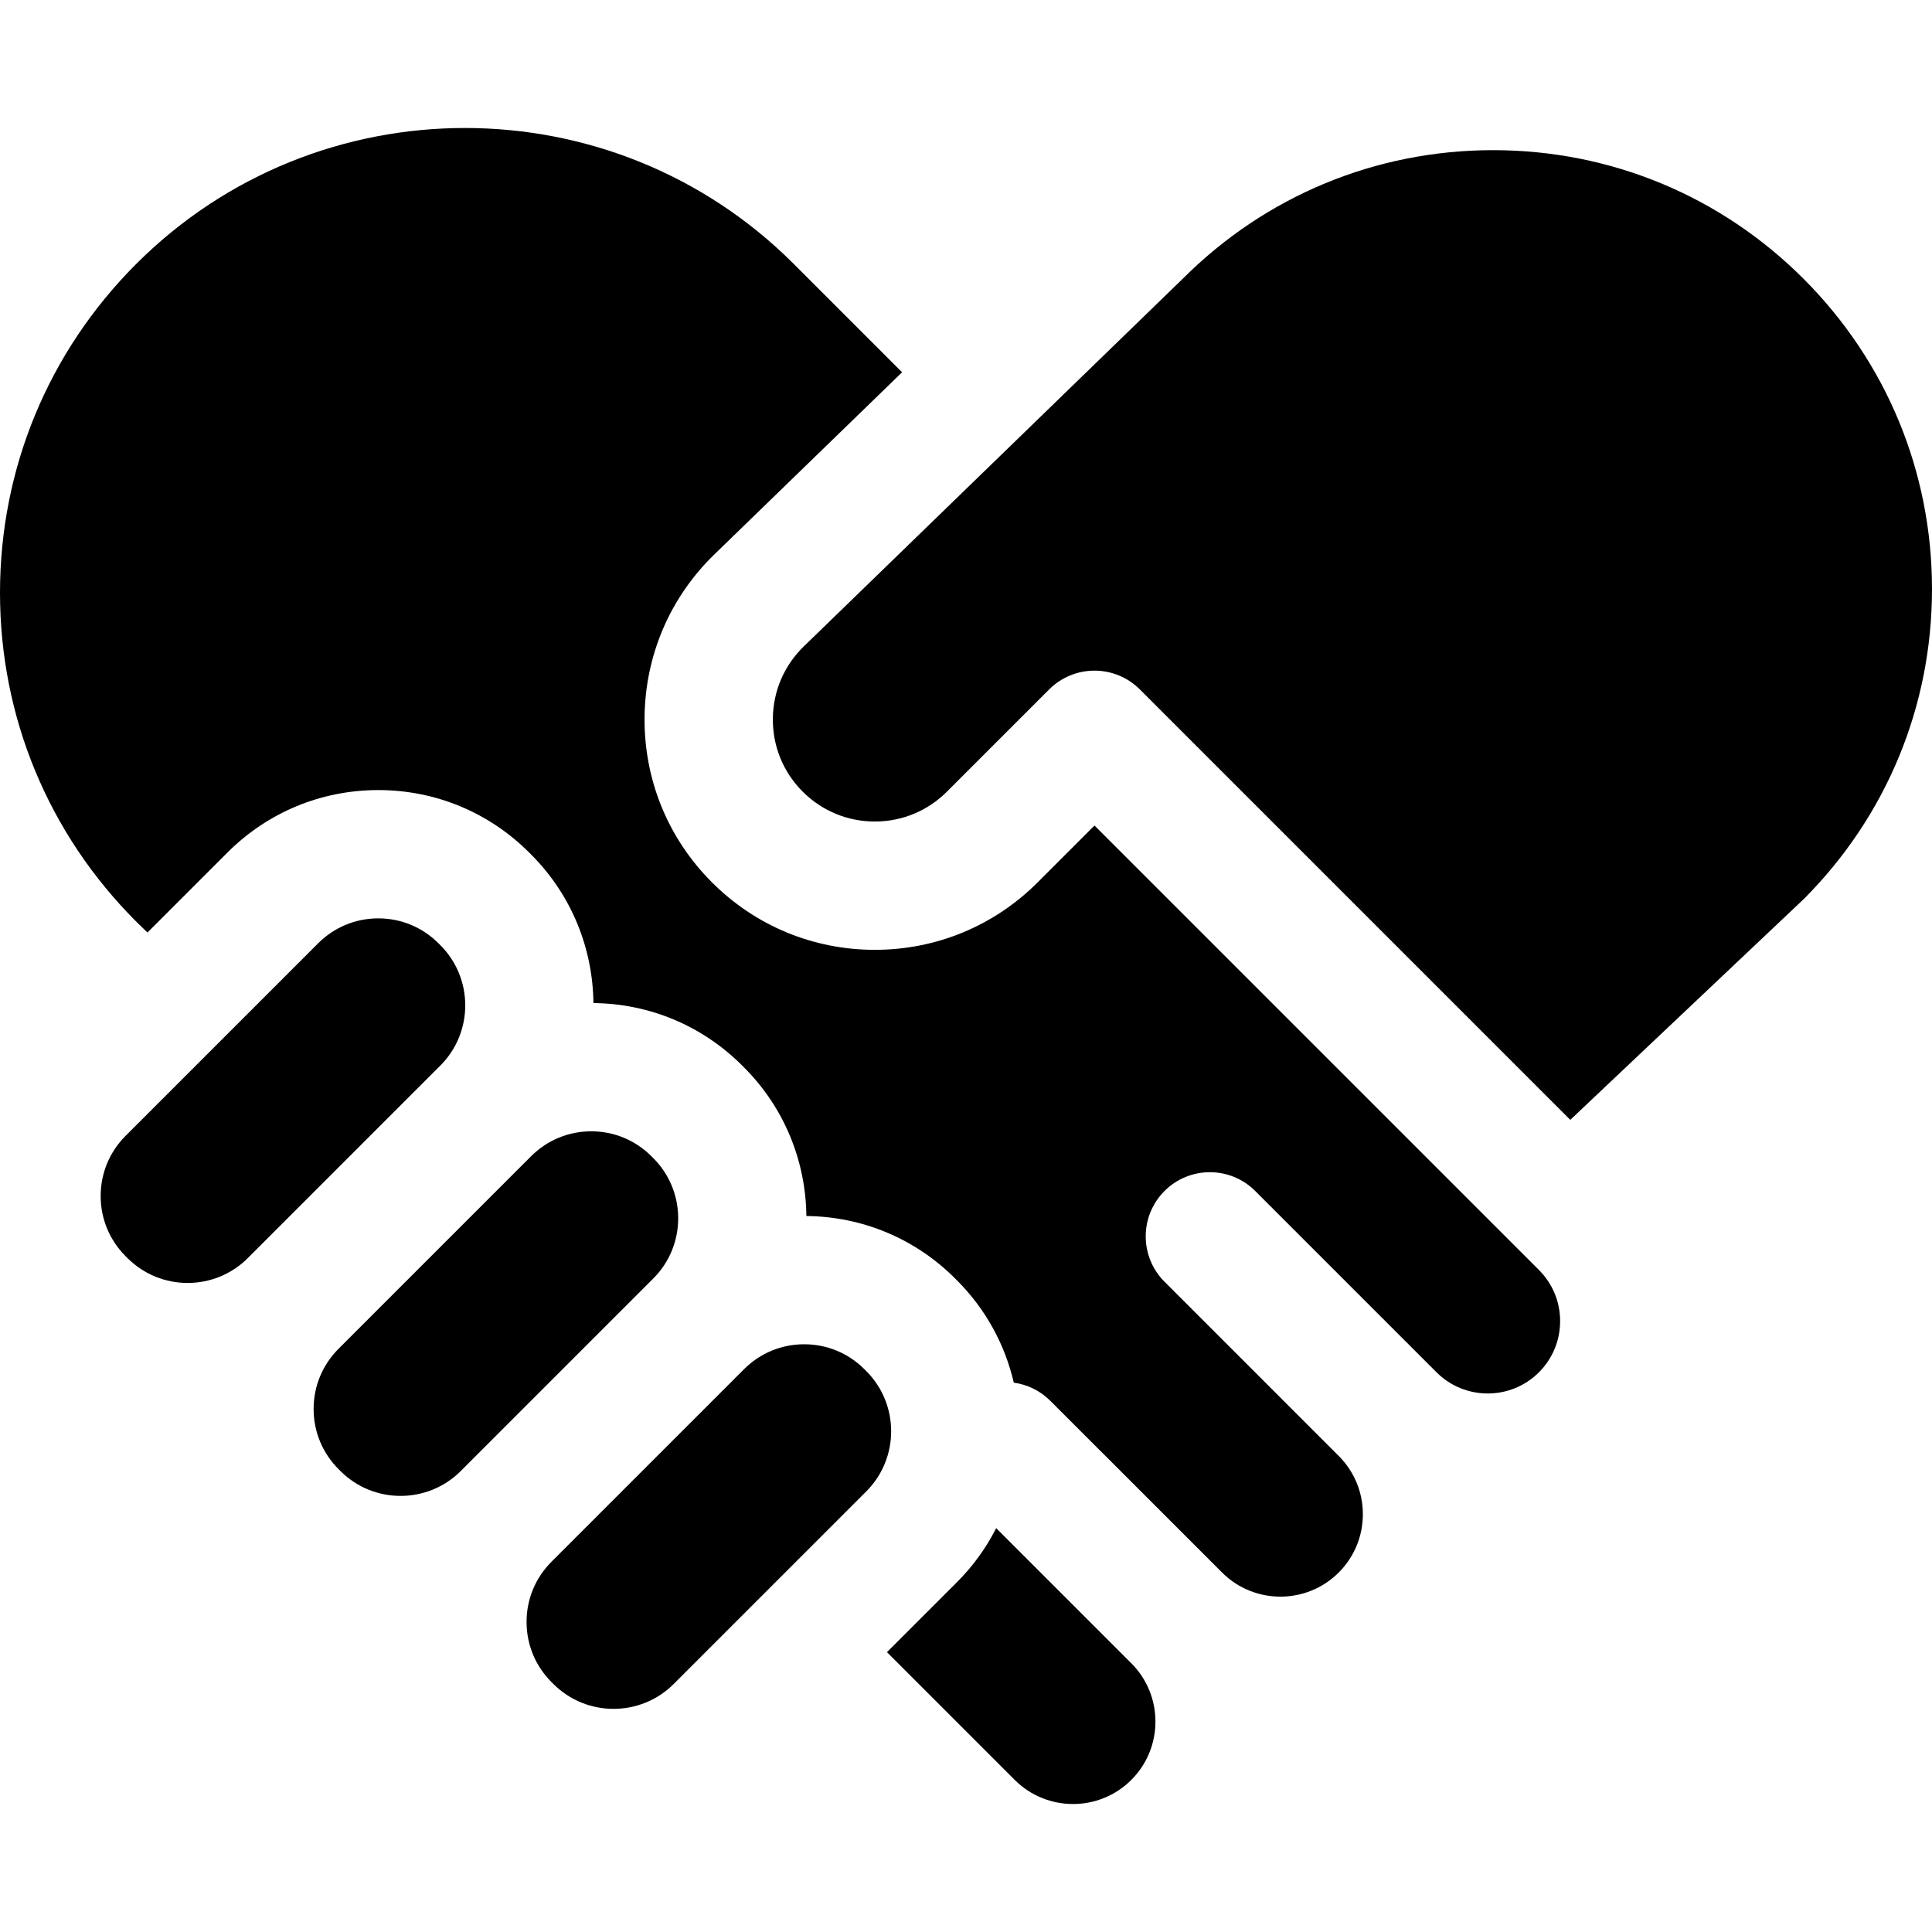 <svg id="Layer_1" enable-background="new 0 0 511.987 511.987" height="512" viewBox="0 0 511.987 511.987" width="512" xmlns="http://www.w3.org/2000/svg"><g><path d="m478.083 238.177c21.866-21.949 33.904-51.089 33.904-82.079 0-31.067-12.098-60.273-34.065-82.24-21.968-21.967-51.175-34.066-82.242-34.066-31.066 0-60.273 12.098-82.24 34.065-.061.061-.122.121-.183.18l-100.2 97.215c-5.264 5.093-8.187 11.911-8.247 19.212-.06 7.302 2.75 14.166 7.912 19.329 5.103 5.103 11.89 7.914 19.108 7.914 7.217 0 14.003-2.81 19.107-7.914l27.09-27.09c3.319-3.319 7.671-4.979 12.021-4.979 4.351 0 8.702 1.66 12.021 4.979l114.061 114.06z"/><g><path d="m116.203 249.982c-4.266-4.266-9.928-6.611-15.951-6.611-6.022 0-11.684 2.345-15.943 6.604l-51.029 51.028c-4.259 4.259-6.604 9.921-6.604 15.944s2.345 11.686 6.604 15.944c.002.002.004.005.007.007l.501.502c8.786 8.784 23.09 8.786 31.882-.007l51.028-51.027c8.791-8.792 8.791-23.097 0-31.888z"/><path d="m229.564 363.342-.496-.495c-4.266-4.266-9.928-6.611-15.951-6.611-6.022 0-11.684 2.345-15.943 6.604l-51.028 51.028c-4.259 4.259-6.604 9.921-6.604 15.944s2.345 11.686 6.604 15.944c.002.002.004.005.007.007l.501.502c8.786 8.784 23.09 8.786 31.882-.007l51.028-51.027c8.791-8.792 8.791-23.097 0-31.889z"/><path d="m172.635 306.414c-4.266-4.266-9.928-6.611-15.951-6.611-6.022 0-11.684 2.345-15.943 6.604l-51.028 51.028c-4.259 4.259-6.604 9.921-6.604 15.944s2.345 11.686 6.604 15.944c.002.002.004.005.007.007l.501.502c8.786 8.785 23.09 8.786 31.882-.007l51.028-51.027c8.791-8.792 8.791-23.097 0-31.888z"/><path d="m407.818 336.537-3.983-3.983c-.034-.034-.068-.067-.101-.101l-113.686-113.686-15.069 15.068c-11.525 11.526-26.849 17.873-43.148 17.873s-31.624-6.347-43.15-17.873c-11.66-11.66-18.006-27.162-17.87-43.651s6.736-31.885 18.586-43.351l49.66-48.181-28.701-28.7c-48.046-48.045-126.219-48.045-174.265 0-23.274 23.275-36.091 54.219-36.091 87.134s12.817 63.859 36.092 87.133l2.987 2.902 21.187-21.187c10.681-10.681 24.881-16.563 39.985-16.563 15.106 0 29.306 5.883 39.986 16.563l.496.495c10.874 10.874 16.376 25.108 16.528 39.388 14.889.148 28.865 6.005 39.409 16.549l.496.495c10.875 10.875 16.376 25.109 16.528 39.389 14.889.148 28.866 6.005 39.41 16.549l.496.495c7.734 7.734 12.745 17.17 15.055 27.111 3.534.493 6.945 2.079 9.662 4.796l13.692 13.693c.057.055.118.102.175.158l31.672 31.672c8.52 8.52 22.384 8.52 30.904 0 4.127-4.128 6.401-9.615 6.401-15.452s-2.273-11.324-6.401-15.452l-18.397-18.398-27.765-27.765c-6.64-6.639-6.64-17.403 0-24.042 6.639-6.64 17.403-6.64 24.042 0l14.319 14.319c.001.001.003.002.004.004l13.442 13.442 20.286 20.285c7.479 7.478 19.648 7.48 27.129 0 3.623-3.623 5.618-8.44 5.618-13.564s-1.998-9.941-5.62-13.564z"/><path d="m263.994 404.963c-2.625 5.159-6.079 10.001-10.388 14.31l-18.555 18.555 33.85 33.851c8.521 8.52 22.383 8.52 30.904 0 8.52-8.521 8.52-22.384 0-30.905z"/></g></g></svg>